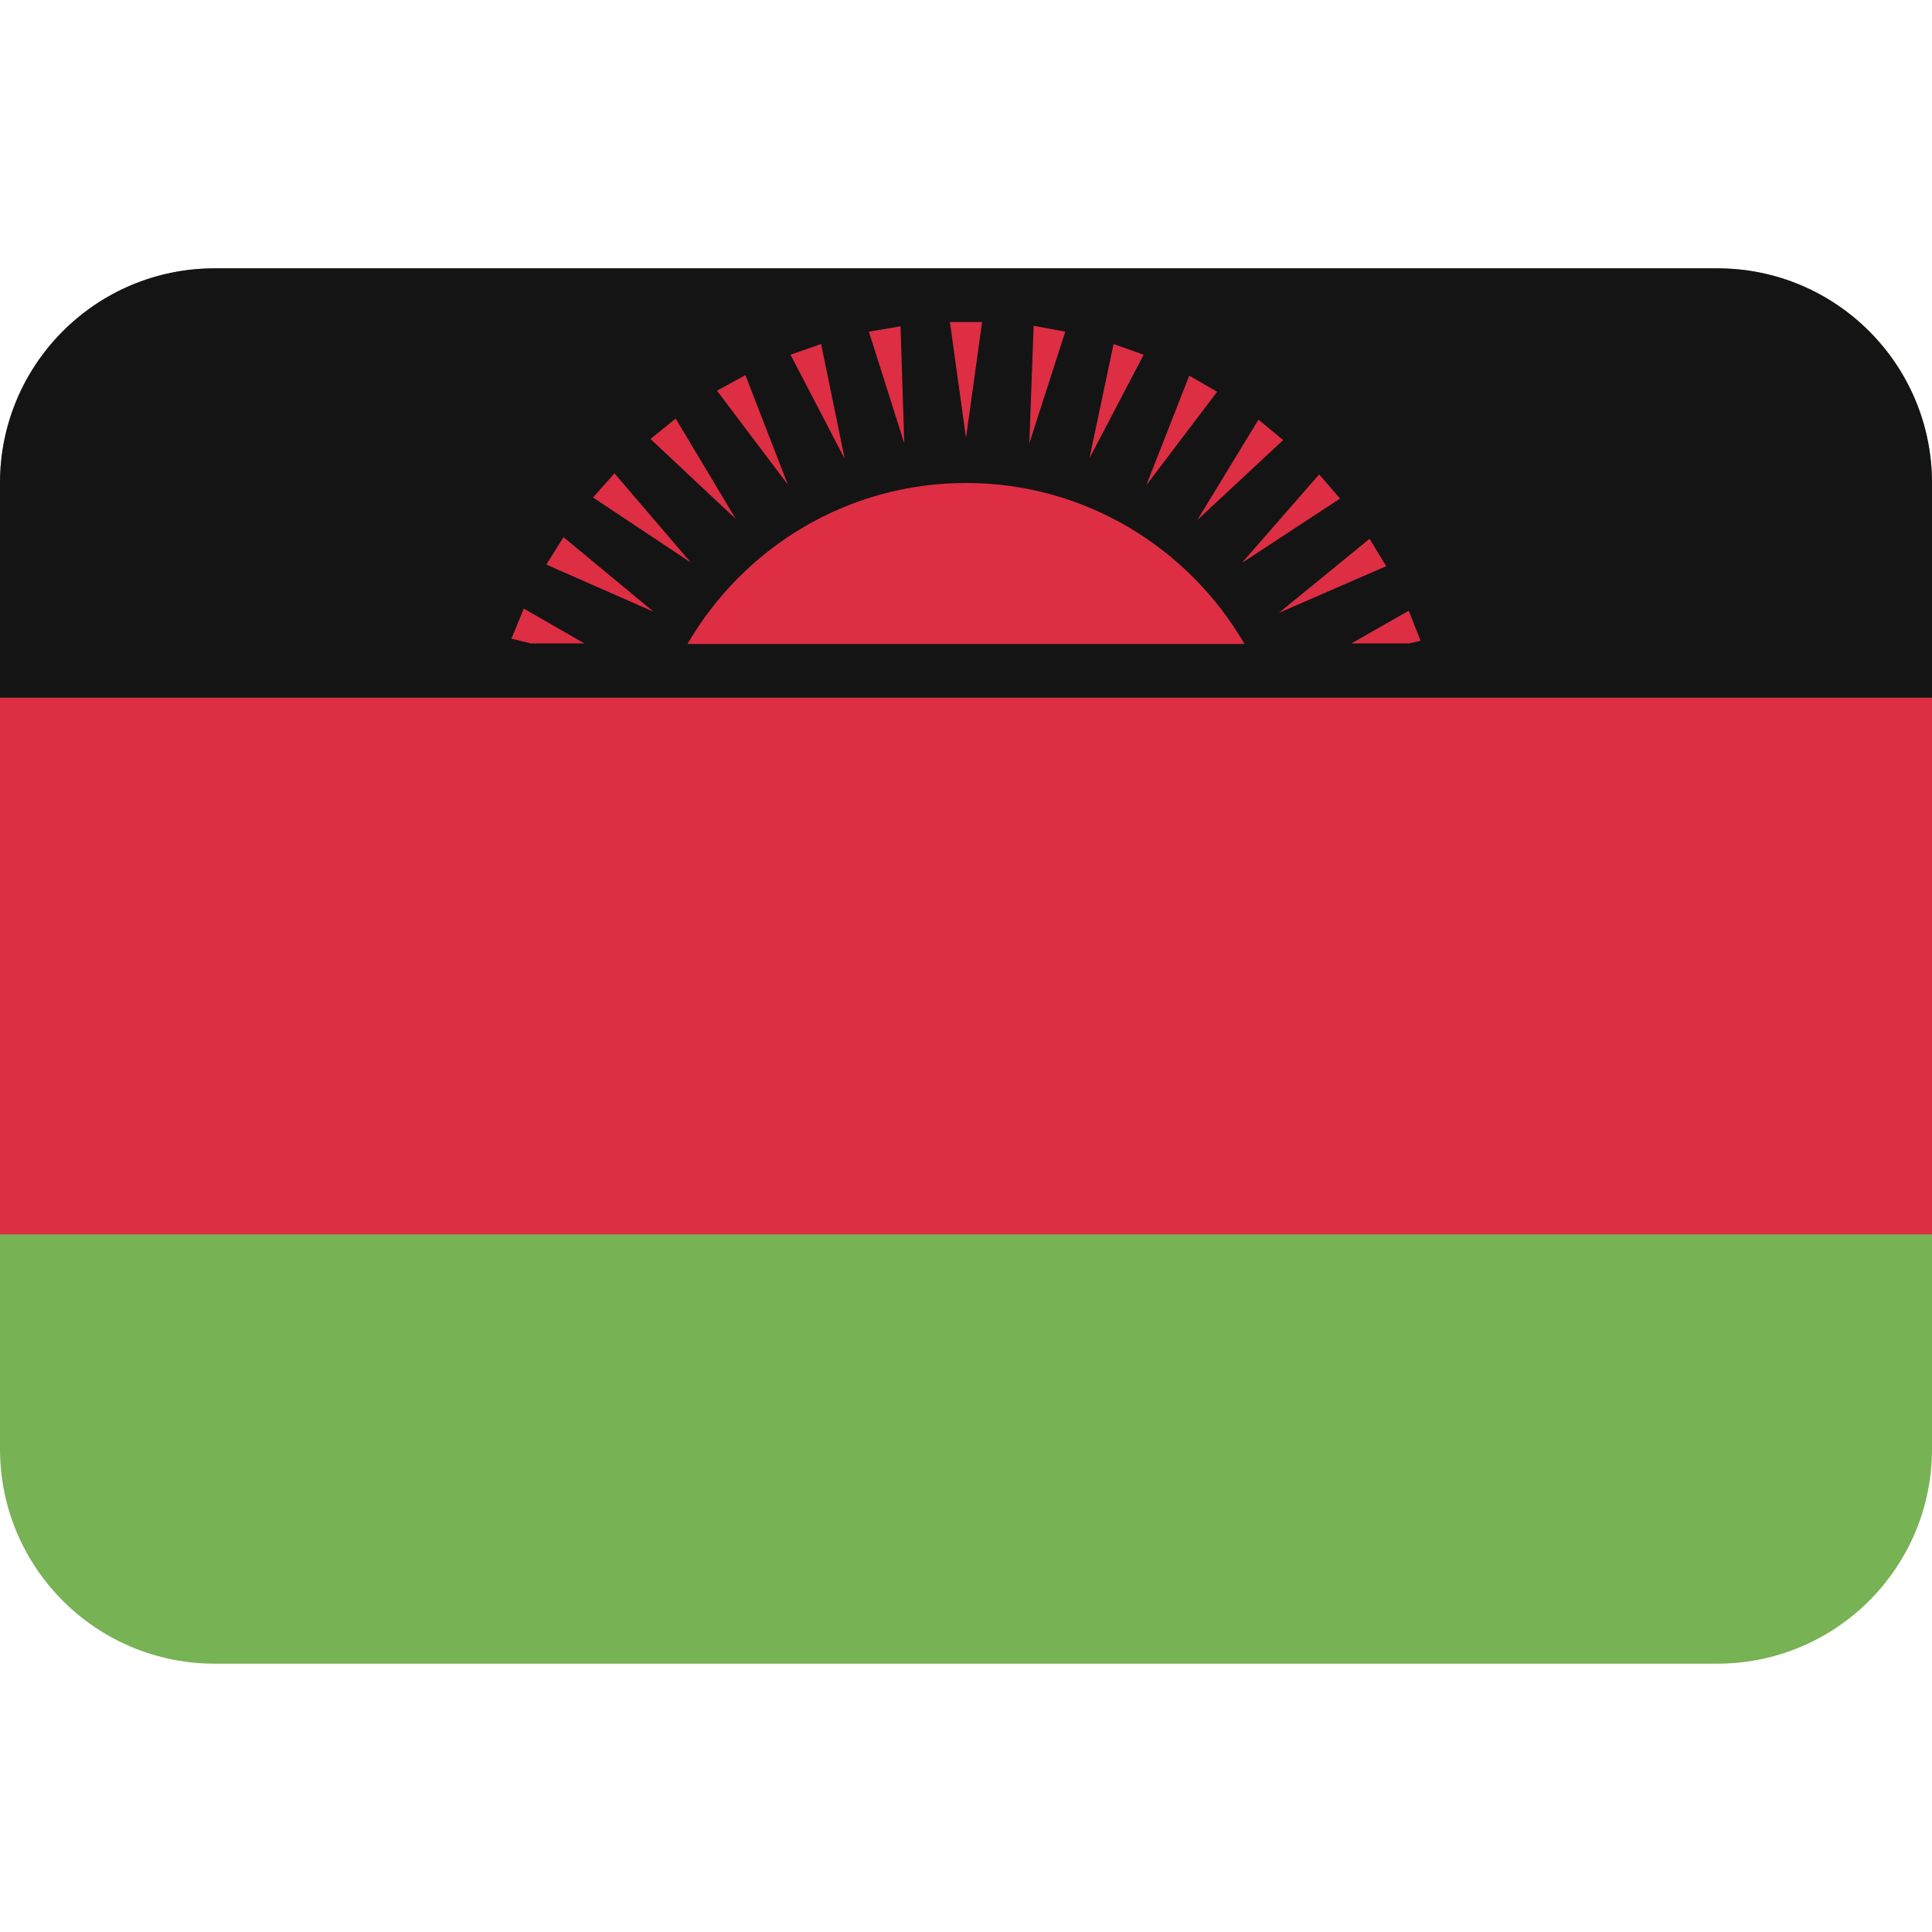 <svg viewBox="0 0 36 36" xmlns="http://www.w3.org/2000/svg"><path d="m36 27c0 2.21-1.79 4-4 4h-28c-2.21 0-4-1.79-4-4v-18c0-2.21 1.79-4 4-4h28c2.21 0 4 1.79 4 4z" fill="#77b255"/><path d="m0 13h36v10h-36z" fill="#dd2e44"/><path d="m32 5h-28c-2.21 0-4 1.79-4 4v4h36v-4c0-2.21-1.79-4-4-4z" fill="#141414"/><path d="m23.19 12c-1.04-1.79-2.97-3-5.19-3s-4.15 1.21-5.19 3zm-5.49-6h.6l-.3 2.16zm-1.51.18.59-.1.07 2.18zm-1.46.43.57-.2.44 2.14zm-1.37.67.53-.29.79 2.04zm-1.24.9.47-.38 1.12 1.87zm-1.07 1.09.4-.45 1.42 1.66zm-.87 1.25.32-.51 1.68 1.39zm.71 1.47-1.13-.65-.23.56.36.09zm15.36 0 .22-.05-.22-.56-1.07.61zm-.73-1.95.31.51-2 .87zm-.94-1.2.39.45-1.83 1.2zm-1.13-1.02.46.38-1.6 1.49zm-1.29-.82.52.3-1.32 1.74zm-1.41-.59.56.2-1.01 1.93zm-1.49-.34.59.11-.67 2.08z" fill="#dd2e44"/></svg>